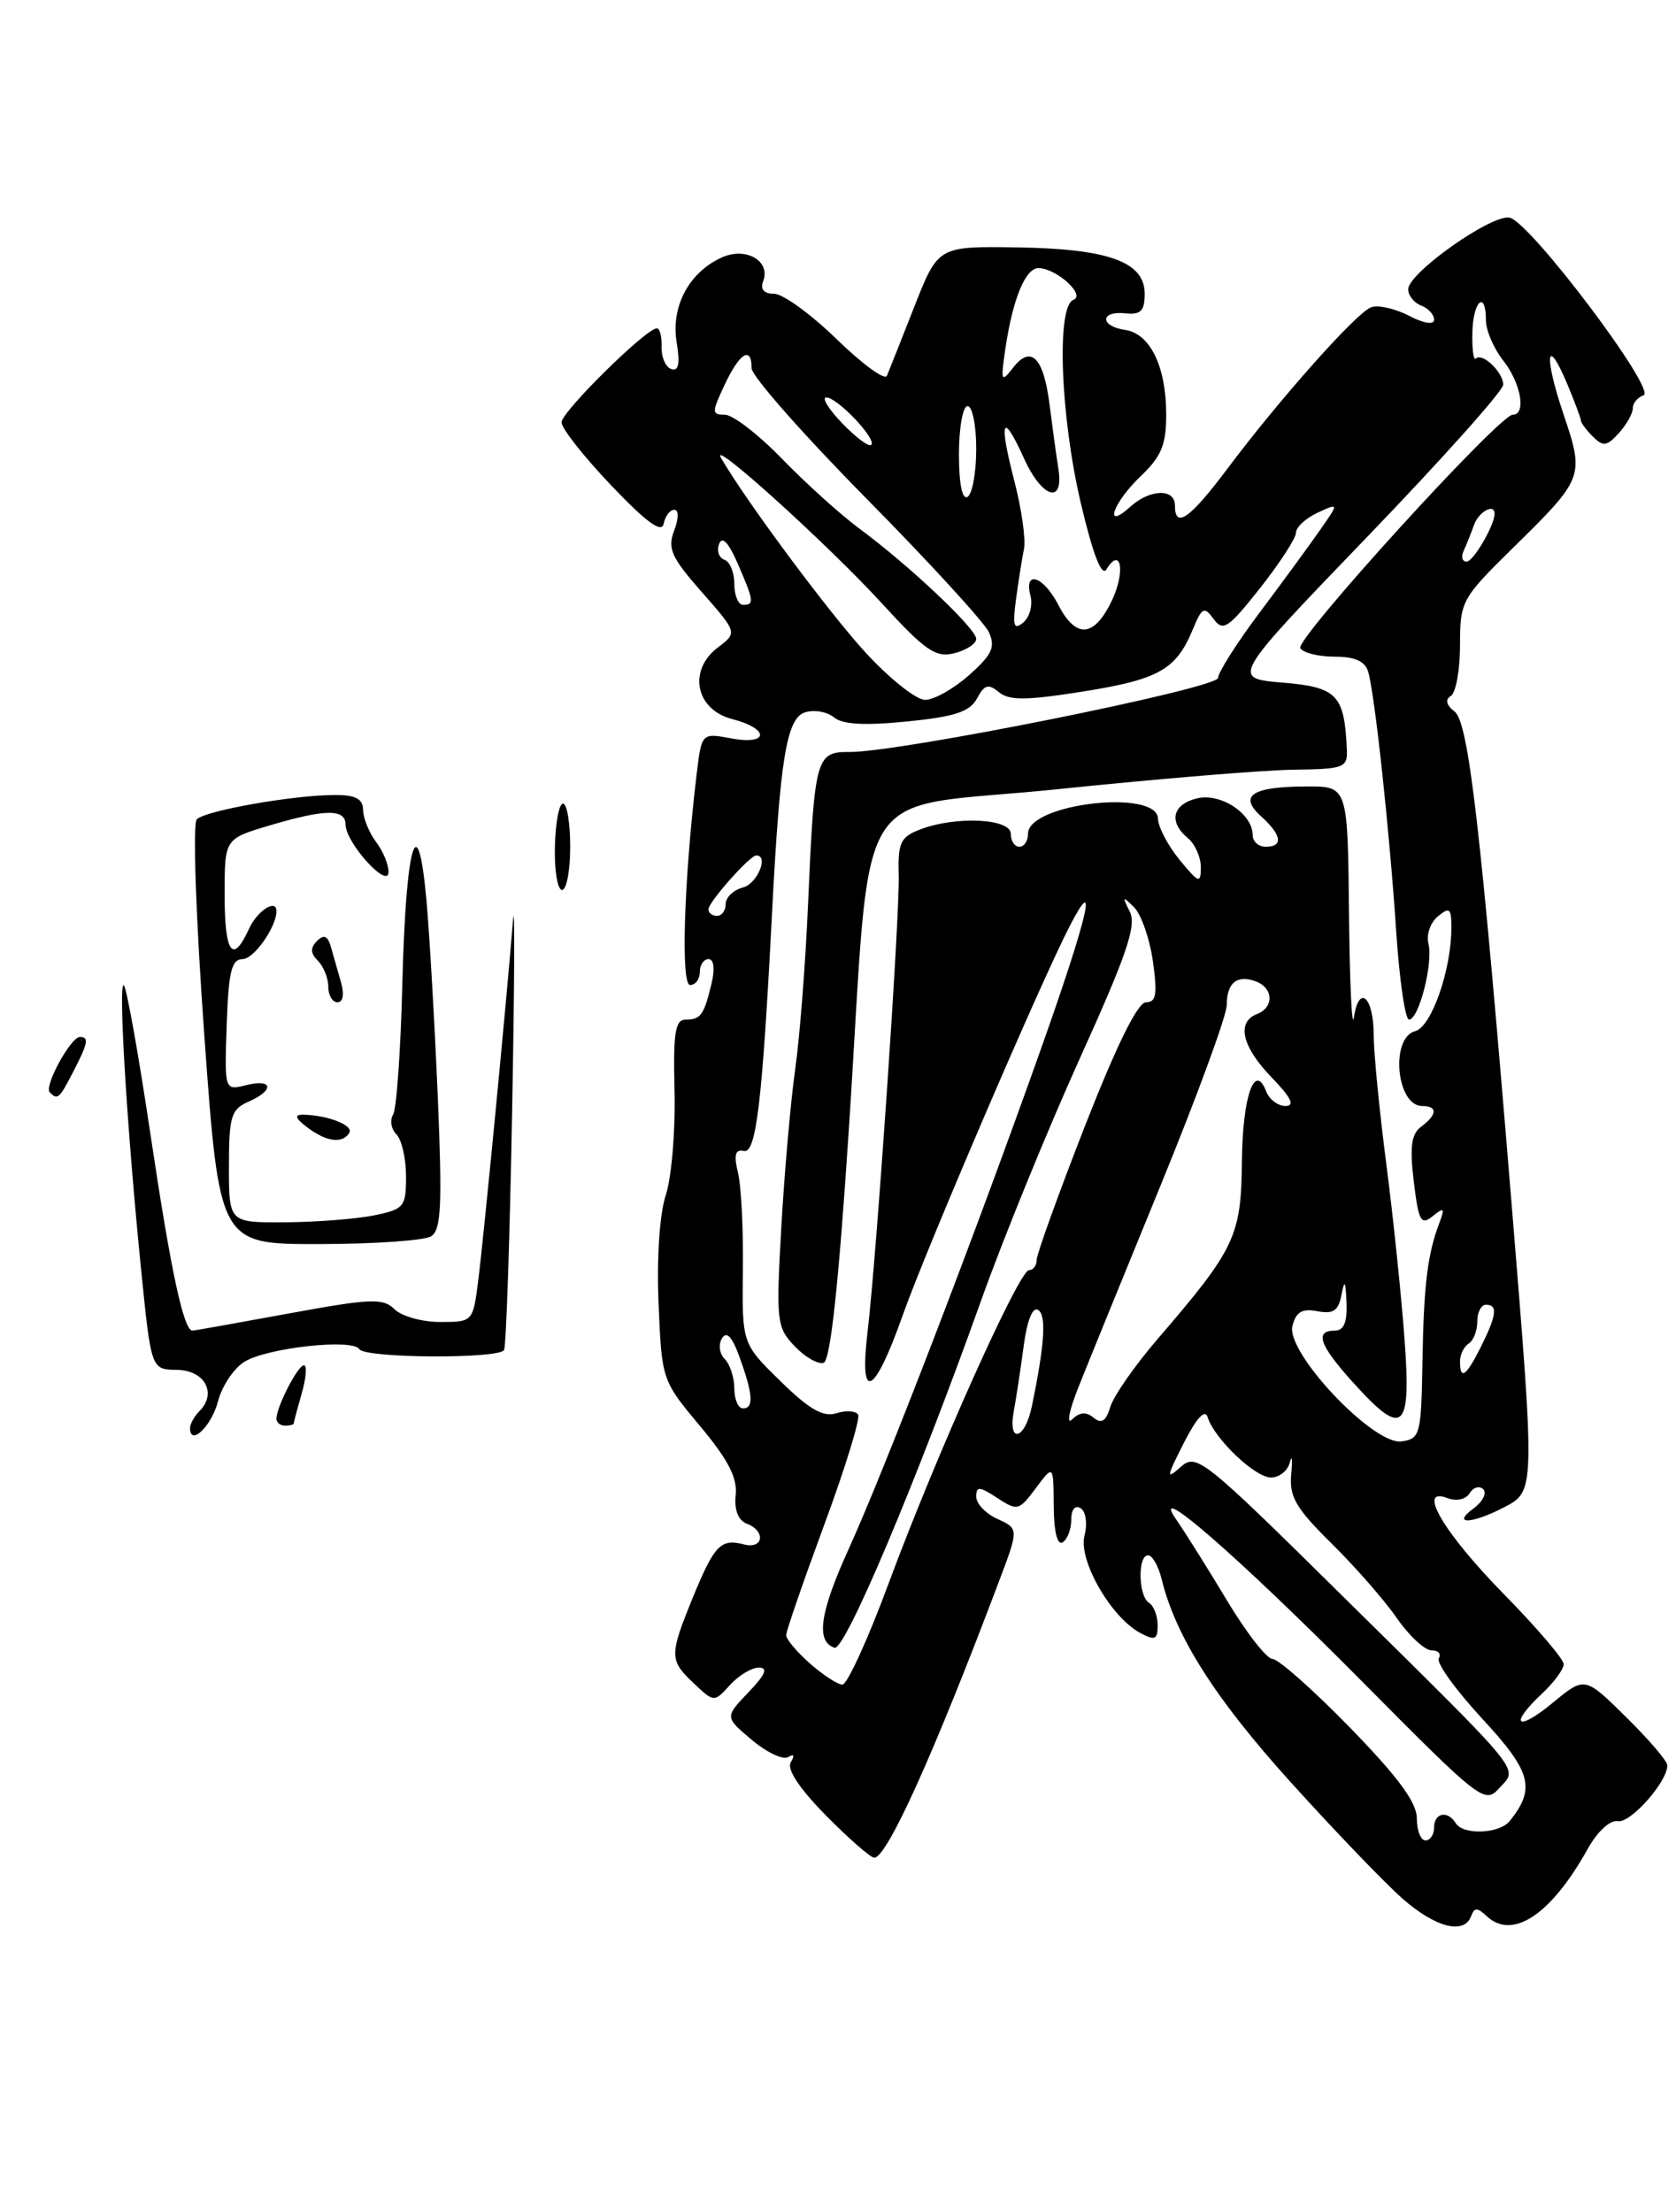 <?xml version="1.0" encoding="UTF-8" standalone="no"?>
<!DOCTYPE svg PUBLIC "-//W3C//DTD SVG 1.1//EN" "http://www.w3.org/Graphics/SVG/1.1/DTD/svg11.dtd" >
<svg xmlns="http://www.w3.org/2000/svg" xmlns:xlink="http://www.w3.org/1999/xlink" version="1.1" viewBox="0 0 194 256">
 <g >
 <path fill="currentColor"
d=" M 170.29 221.75 C 170.66 220.75 171.02 220.75 172.07 221.75 C 175.07 224.57 179.52 221.62 183.77 214.00 C 184.90 211.96 186.37 210.61 187.27 210.77 C 188.74 211.03 193.00 206.22 193.00 204.31 C 193.00 203.82 190.85 201.31 188.22 198.72 C 183.44 194.01 183.44 194.01 179.72 197.08 C 175.56 200.51 174.60 199.66 178.50 196.00 C 179.88 194.71 181.00 193.18 181.00 192.60 C 181.00 192.02 177.90 188.39 174.10 184.52 C 167.11 177.40 163.93 171.99 167.55 173.38 C 168.59 173.78 169.67 173.54 170.12 172.81 C 170.54 172.12 171.25 171.92 171.69 172.36 C 172.14 172.80 171.62 173.80 170.56 174.58 C 167.98 176.47 170.33 176.40 174.05 174.47 C 177.70 172.58 177.70 172.70 175.01 139.82 C 171.39 95.67 169.99 83.60 168.37 82.35 C 167.40 81.59 167.25 80.97 167.94 80.54 C 168.52 80.18 169.00 77.53 169.00 74.66 C 169.00 69.59 169.18 69.26 175.07 63.47 C 183.36 55.32 183.42 55.18 180.97 47.91 C 178.67 41.09 179.00 38.68 181.44 44.51 C 182.30 46.57 183.00 48.45 183.00 48.69 C 183.00 48.94 183.62 49.77 184.38 50.53 C 185.56 51.71 186.01 51.65 187.38 50.13 C 188.27 49.15 189.00 47.85 189.00 47.25 C 189.00 46.66 189.56 45.98 190.24 45.75 C 191.85 45.22 177.09 25.64 174.73 25.19 C 172.64 24.78 163.00 31.60 163.00 33.48 C 163.00 34.20 163.68 35.05 164.50 35.36 C 165.32 35.68 166.00 36.41 166.00 36.99 C 166.00 37.63 164.84 37.45 163.06 36.53 C 161.45 35.70 159.48 35.26 158.69 35.57 C 156.98 36.22 148.11 46.19 142.07 54.25 C 137.72 60.05 136.00 61.26 136.00 58.50 C 136.00 56.50 133.11 56.59 130.83 58.65 C 127.70 61.49 128.79 58.22 132.00 55.15 C 134.45 52.81 135.00 51.48 134.99 47.89 C 134.97 42.38 133.11 38.59 130.22 38.18 C 127.30 37.76 127.33 35.95 130.25 36.26 C 132.04 36.45 132.50 36.00 132.50 34.01 C 132.50 30.30 128.33 28.79 117.66 28.63 C 108.59 28.50 108.59 28.50 105.83 35.50 C 104.32 39.35 102.89 42.95 102.66 43.50 C 102.43 44.05 99.81 42.14 96.84 39.25 C 93.87 36.36 90.62 34.00 89.61 34.00 C 88.44 34.00 87.98 33.49 88.33 32.57 C 89.25 30.20 86.34 28.52 83.52 29.81 C 79.75 31.53 77.65 35.47 78.32 39.59 C 78.73 42.10 78.55 43.01 77.70 42.71 C 77.04 42.49 76.54 41.33 76.58 40.15 C 76.62 38.97 76.38 38.00 76.03 38.00 C 74.79 38.00 65.00 47.65 65.00 48.88 C 65.00 49.58 67.59 52.86 70.75 56.18 C 74.82 60.45 76.59 61.75 76.82 60.61 C 77.00 59.72 77.55 59.00 78.05 59.00 C 78.58 59.00 78.57 60.00 78.03 61.42 C 77.24 63.49 77.72 64.53 81.24 68.53 C 85.36 73.22 85.36 73.22 83.10 74.93 C 79.60 77.57 80.51 82.13 84.75 83.22 C 89.13 84.35 89.01 86.28 84.61 85.45 C 81.21 84.82 81.21 84.82 80.63 89.66 C 79.16 101.98 78.79 114.00 79.88 114.00 C 80.50 114.00 81.00 113.33 81.00 112.50 C 81.00 111.67 81.46 111.00 82.02 111.00 C 82.62 111.00 82.77 112.12 82.38 113.75 C 81.49 117.48 81.12 118.00 79.38 118.00 C 78.15 118.00 77.91 119.50 78.08 126.32 C 78.19 130.89 77.73 136.28 77.07 138.30 C 76.35 140.48 76.01 145.55 76.23 150.85 C 76.60 159.70 76.62 159.77 81.02 165.03 C 84.27 168.91 85.37 171.03 85.16 173.02 C 84.98 174.76 85.44 175.95 86.44 176.34 C 88.67 177.19 88.38 179.33 86.11 178.74 C 83.43 178.04 82.69 178.81 80.20 184.88 C 77.46 191.59 77.46 192.15 80.33 194.84 C 82.66 197.03 82.66 197.03 84.49 195.02 C 85.49 193.91 87.00 193.00 87.84 193.00 C 88.94 193.00 88.59 193.82 86.63 195.86 C 83.89 198.73 83.89 198.73 87.03 201.37 C 88.76 202.82 90.65 203.72 91.24 203.35 C 91.90 202.94 92.01 203.17 91.54 203.94 C 91.04 204.74 92.50 206.95 95.59 210.10 C 98.25 212.79 100.77 215.00 101.20 215.00 C 102.67 215.00 108.11 202.96 115.56 183.21 C 117.94 176.93 117.94 176.93 115.47 175.80 C 114.11 175.19 113.00 174.02 113.00 173.22 C 113.00 171.99 113.37 172.01 115.43 173.36 C 117.76 174.89 117.96 174.84 119.90 172.23 C 121.94 169.50 121.94 169.50 121.97 174.31 C 121.99 177.25 122.39 178.88 123.00 178.50 C 123.55 178.16 124.00 176.98 124.00 175.88 C 124.00 174.70 124.44 174.16 125.08 174.55 C 125.69 174.93 125.89 176.32 125.53 177.73 C 124.81 180.59 128.59 187.17 131.99 188.99 C 133.69 189.90 134.00 189.77 134.00 188.09 C 134.00 187.01 133.55 185.84 133.00 185.50 C 131.76 184.73 131.67 180.00 132.89 180.00 C 133.38 180.00 134.09 181.24 134.46 182.75 C 136.08 189.39 140.62 196.53 149.31 206.16 C 154.45 211.85 160.32 217.96 162.36 219.75 C 166.19 223.10 169.49 223.94 170.29 221.75 Z  M 22.00 165.28 C 22.00 164.80 22.49 163.91 23.09 163.31 C 25.15 161.25 23.70 158.58 20.49 158.54 C 17.50 158.50 17.50 158.50 16.34 147.00 C 14.69 130.61 13.65 113.40 14.34 114.05 C 14.67 114.35 16.09 122.35 17.50 131.84 C 19.80 147.20 21.26 154.00 22.28 154.00 C 22.46 154.00 27.47 153.11 33.40 152.02 C 42.92 150.27 44.35 150.21 45.66 151.52 C 46.48 152.33 48.85 153.00 50.94 153.00 C 54.72 153.00 54.75 152.98 55.35 148.25 C 55.97 143.42 58.66 115.62 59.38 106.50 C 59.60 103.75 59.56 113.65 59.28 128.50 C 59.01 143.35 58.59 155.84 58.34 156.25 C 57.70 157.29 42.24 157.20 41.59 156.14 C 40.81 154.89 30.87 155.99 28.28 157.61 C 27.05 158.38 25.68 160.44 25.23 162.19 C 24.49 165.06 22.00 167.44 22.00 165.28 Z  M 32.00 164.20 C 32.00 162.82 34.47 158.02 35.18 158.01 C 35.55 158.00 35.44 159.46 34.93 161.24 C 34.42 163.03 34.00 164.60 34.00 164.74 C 34.00 164.88 33.55 165.00 33.00 165.00 C 32.45 165.00 32.00 164.64 32.00 164.20 Z  M 23.65 119.85 C 22.67 106.17 22.29 95.31 22.78 94.82 C 23.79 93.81 33.99 92.01 38.75 92.01 C 41.17 92.00 42.01 92.45 42.03 93.75 C 42.05 94.71 42.72 96.37 43.53 97.44 C 44.34 98.51 44.99 100.08 44.97 100.94 C 44.93 102.96 40.00 97.51 40.00 95.44 C 40.00 93.59 37.65 93.62 31.18 95.54 C 26.00 97.08 26.00 97.08 26.00 103.54 C 26.00 110.35 26.93 111.65 28.82 107.50 C 29.78 105.40 32.00 103.97 32.00 105.45 C 32.00 107.29 29.38 111.00 28.09 111.00 C 26.80 111.01 26.45 112.44 26.24 118.61 C 25.98 126.22 25.98 126.22 28.49 125.59 C 31.61 124.81 31.79 126.18 28.75 127.51 C 26.75 128.39 26.50 129.22 26.50 135.00 C 26.50 141.50 26.50 141.50 33.00 141.46 C 36.58 141.44 41.19 141.08 43.25 140.67 C 46.78 139.95 47.00 139.69 47.00 136.15 C 47.00 134.09 46.50 131.90 45.89 131.29 C 45.28 130.68 45.10 129.65 45.50 129.00 C 45.90 128.36 46.38 121.57 46.57 113.91 C 46.97 97.72 48.34 92.92 49.36 104.15 C 49.72 108.19 50.31 118.40 50.67 126.84 C 51.20 139.47 51.07 142.34 49.91 143.08 C 49.13 143.57 43.30 143.98 36.95 143.98 C 25.40 144.00 25.40 144.00 23.65 119.85 Z  M 35.56 130.47 C 34.18 129.43 34.04 129.00 35.06 129.01 C 37.89 129.04 40.97 130.24 40.43 131.11 C 39.64 132.40 37.78 132.15 35.56 130.47 Z  M 5.76 126.42 C 5.07 125.73 8.18 120.02 9.25 120.01 C 10.33 120.00 10.19 120.73 8.47 124.05 C 6.86 127.17 6.67 127.34 5.76 126.42 Z  M 38.00 114.20 C 38.00 113.21 37.46 111.86 36.80 111.20 C 35.93 110.33 35.90 109.70 36.70 108.90 C 37.50 108.10 37.94 108.30 38.32 109.65 C 38.61 110.67 39.13 112.51 39.49 113.75 C 39.87 115.08 39.70 116.00 39.07 116.00 C 38.48 116.00 38.00 115.19 38.00 114.20 Z  M 64.23 98.00 C 64.29 95.25 64.71 93.00 65.17 93.00 C 65.63 93.00 66.00 95.25 66.00 98.00 C 66.00 100.75 65.58 103.00 65.06 103.00 C 64.54 103.00 64.16 100.75 64.23 98.00 Z  M 164.00 210.44 C 164.00 208.60 161.82 205.65 156.26 199.94 C 152.00 195.57 147.97 192.00 147.30 192.00 C 146.64 192.00 144.26 188.96 142.04 185.25 C 139.81 181.54 137.20 177.38 136.24 176.00 C 132.68 170.89 143.28 180.09 157.65 194.59 C 171.39 208.45 171.86 208.81 173.54 206.95 C 175.73 204.54 176.75 205.78 155.53 184.84 C 139.20 168.71 138.49 168.15 136.65 169.79 C 134.96 171.30 135.00 170.98 137.03 167.00 C 138.49 164.12 139.48 163.04 139.78 164.00 C 140.56 166.51 145.27 171.00 147.12 171.00 C 148.08 171.00 149.06 170.21 149.30 169.25 C 149.55 168.29 149.62 168.90 149.46 170.62 C 149.22 173.22 150.00 174.56 154.12 178.62 C 156.84 181.30 160.24 185.18 161.67 187.25 C 163.10 189.31 164.91 191.00 165.70 191.00 C 166.48 191.00 166.86 191.42 166.54 191.93 C 166.23 192.44 168.49 195.57 171.56 198.90 C 177.26 205.05 177.78 206.97 174.76 210.75 C 173.56 212.24 169.37 212.41 168.50 211.00 C 167.57 209.49 166.00 209.80 166.00 211.50 C 166.00 212.32 165.55 213.00 165.00 213.00 C 164.45 213.00 164.00 211.85 164.00 210.44 Z  M 93.75 192.52 C 92.24 191.19 91.00 189.71 91.00 189.24 C 91.00 188.77 92.99 183.02 95.41 176.46 C 97.84 169.89 99.60 164.16 99.33 163.72 C 99.06 163.28 97.92 163.21 96.81 163.56 C 95.29 164.04 93.68 163.12 90.34 159.85 C 85.89 155.50 85.89 155.50 85.99 147.00 C 86.05 142.32 85.80 137.24 85.42 135.71 C 84.92 133.64 85.10 132.99 86.11 133.21 C 87.53 133.51 88.24 127.54 89.36 105.74 C 90.29 87.74 91.05 83.12 93.19 82.44 C 94.24 82.11 95.74 82.37 96.53 83.02 C 97.52 83.85 100.09 83.99 105.00 83.50 C 110.52 82.95 112.27 82.37 113.09 80.83 C 113.95 79.23 114.41 79.10 115.63 80.11 C 116.81 81.09 118.80 81.07 125.31 80.04 C 134.10 78.65 136.13 77.51 138.04 72.91 C 139.13 70.28 139.38 70.14 140.48 71.64 C 141.57 73.13 142.17 72.72 145.85 68.07 C 148.13 65.18 150.00 62.30 150.01 61.66 C 150.01 61.02 151.14 59.98 152.51 59.34 C 155.00 58.19 155.00 58.19 152.80 61.34 C 151.59 63.08 148.44 67.38 145.80 70.90 C 143.16 74.42 141.00 77.82 141.00 78.45 C 141.00 79.66 104.12 87.07 98.33 87.03 C 94.45 86.99 94.27 87.66 93.53 104.71 C 93.24 111.42 92.58 119.97 92.05 123.71 C 91.52 127.44 90.80 135.68 90.44 142.00 C 89.82 152.93 89.90 153.61 91.98 155.80 C 93.19 157.07 94.70 157.93 95.34 157.72 C 96.12 157.46 97.07 148.70 98.24 130.92 C 101.00 88.98 98.01 93.86 122.50 91.33 C 134.05 90.13 146.31 89.12 149.75 89.08 C 155.57 89.01 155.99 88.85 155.90 86.75 C 155.62 80.40 154.78 79.53 148.46 79.00 C 142.50 78.50 142.50 78.50 158.25 62.14 C 166.91 53.15 174.00 45.22 174.00 44.52 C 174.00 43.08 171.57 40.76 170.83 41.50 C 170.57 41.77 170.38 40.41 170.43 38.49 C 170.50 34.82 172.00 33.49 172.00 37.09 C 172.00 38.24 172.90 40.33 174.00 41.73 C 176.06 44.34 176.70 48.00 175.10 48.00 C 173.54 48.00 149.88 74.00 150.51 75.02 C 150.85 75.56 152.64 76.00 154.49 76.00 C 156.84 76.00 158.02 76.53 158.37 77.75 C 159.14 80.38 160.84 96.18 161.61 107.75 C 161.98 113.39 162.65 118.00 163.10 118.00 C 164.24 118.00 165.92 111.42 165.34 109.20 C 165.08 108.19 165.57 106.77 166.43 106.06 C 167.79 104.93 168.00 105.11 168.00 107.36 C 168.00 112.26 165.69 118.85 163.81 119.34 C 160.90 120.10 161.63 128.00 164.61 128.00 C 166.42 128.00 166.38 129.00 164.51 130.39 C 163.36 131.24 163.16 132.71 163.65 136.76 C 164.20 141.34 164.48 141.85 165.83 140.76 C 167.15 139.68 167.27 139.79 166.62 141.50 C 165.23 145.17 164.80 148.70 164.65 157.64 C 164.51 166.04 164.38 166.52 162.23 166.82 C 158.99 167.28 148.83 156.53 149.60 153.46 C 150.01 151.83 150.71 151.41 152.49 151.75 C 154.33 152.11 154.93 151.70 155.28 149.85 C 155.63 148.03 155.76 148.23 155.86 150.75 C 155.96 153.03 155.55 154.00 154.50 154.00 C 152.13 154.00 152.72 155.69 156.62 160.00 C 162.46 166.47 163.38 165.65 162.56 154.75 C 162.18 149.66 161.23 140.55 160.44 134.50 C 159.66 128.45 159.01 121.84 159.01 119.81 C 159.00 115.37 157.31 113.84 156.72 117.73 C 156.49 119.25 156.23 113.86 156.15 105.75 C 156.00 91.00 156.00 91.00 151.25 91.02 C 144.91 91.04 143.32 92.08 145.98 94.48 C 148.37 96.65 148.58 98.00 146.50 98.00 C 145.68 98.00 145.00 97.39 145.00 96.65 C 145.00 94.17 141.27 91.72 138.54 92.40 C 135.69 93.11 135.24 95.12 137.50 97.00 C 138.32 97.68 139.00 99.20 139.00 100.37 C 138.99 102.31 138.77 102.23 136.53 99.50 C 135.18 97.85 134.06 95.71 134.04 94.75 C 133.96 91.27 119.00 92.99 119.00 96.48 C 119.00 97.31 118.55 98.00 118.00 98.00 C 117.45 98.00 117.00 97.33 117.00 96.50 C 117.00 94.72 110.66 94.42 106.52 95.99 C 104.24 96.86 103.92 97.52 104.03 101.24 C 104.16 105.98 101.48 145.25 100.41 154.25 C 99.44 162.42 101.19 161.55 104.48 152.25 C 107.12 144.76 120.36 113.90 123.80 107.22 C 127.23 100.56 125.91 106.14 120.42 121.60 C 112.69 143.37 102.47 169.93 98.29 179.15 C 94.88 186.64 94.40 189.97 96.60 190.70 C 97.80 191.10 106.12 171.38 113.57 150.50 C 116.12 143.35 121.26 130.75 124.99 122.50 C 130.45 110.44 131.58 107.11 130.77 105.50 C 129.88 103.72 129.93 103.67 131.27 105.00 C 132.10 105.83 133.08 108.64 133.45 111.25 C 133.99 115.07 133.83 116.00 132.65 116.00 C 131.69 116.00 129.26 120.94 125.59 130.30 C 122.52 138.17 120.00 145.15 120.00 145.80 C 120.00 146.46 119.60 147.00 119.11 147.00 C 117.96 147.00 108.40 168.32 102.86 183.25 C 100.47 189.71 98.06 194.99 97.50 194.97 C 96.95 194.95 95.26 193.85 93.75 192.52 Z  M 117.36 163.25 C 117.64 161.74 118.15 158.35 118.50 155.73 C 118.88 152.84 119.53 151.21 120.16 151.60 C 121.14 152.20 120.93 155.56 119.44 162.75 C 118.63 166.68 116.62 167.16 117.36 163.25 Z  M 124.85 160.50 C 125.94 157.75 130.25 147.18 134.42 137.00 C 138.58 126.83 142.00 117.51 142.00 116.31 C 142.00 113.72 143.21 112.76 145.41 113.60 C 147.42 114.38 147.47 116.60 145.50 117.36 C 143.09 118.29 143.76 121.15 147.20 124.70 C 149.46 127.04 149.93 128.00 148.80 128.00 C 147.93 128.00 146.93 127.25 146.57 126.33 C 145.23 122.84 143.82 126.92 143.75 134.48 C 143.67 143.06 142.96 144.55 134.01 154.95 C 131.38 158.00 128.92 161.54 128.53 162.80 C 128.02 164.49 127.50 164.83 126.59 164.08 C 125.73 163.36 124.97 163.42 124.10 164.27 C 123.42 164.95 123.75 163.25 124.85 160.50 Z  M 85.00 160.70 C 85.00 159.44 84.50 157.90 83.89 157.29 C 83.28 156.68 83.13 155.60 83.57 154.89 C 84.11 154.01 84.75 154.69 85.60 157.06 C 87.17 161.38 87.27 163.00 86.00 163.00 C 85.45 163.00 85.00 161.97 85.00 160.70 Z  M 169.00 157.56 C 169.00 156.77 169.45 155.84 170.00 155.50 C 170.55 155.16 171.00 154.01 171.00 152.94 C 171.00 151.87 171.45 151.00 172.00 151.00 C 173.39 151.00 173.25 152.19 171.43 155.85 C 169.71 159.29 169.00 159.79 169.00 157.56 Z  M 82.00 105.24 C 82.00 104.41 86.80 99.00 87.54 99.00 C 89.02 99.00 87.66 102.28 86.00 102.71 C 84.90 103.00 84.00 103.86 84.00 104.62 C 84.00 105.38 83.55 106.00 83.00 106.00 C 82.45 106.00 82.00 105.66 82.00 105.24 Z  M 100.15 75.48 C 95.84 70.76 86.29 57.90 83.46 53.00 C 82.03 50.53 95.79 62.97 102.09 69.84 C 107.12 75.33 108.30 76.14 110.47 75.60 C 111.86 75.25 113.00 74.50 113.00 73.94 C 113.00 72.76 105.24 65.43 99.45 61.16 C 97.28 59.55 93.27 55.93 90.54 53.12 C 87.81 50.30 84.83 48.00 83.91 48.00 C 82.37 48.00 82.37 47.75 83.88 44.53 C 85.61 40.83 87.00 39.98 87.00 42.62 C 87.00 43.51 92.96 50.27 100.25 57.66 C 107.54 65.04 113.93 72.02 114.46 73.16 C 115.25 74.88 114.85 75.75 112.19 78.12 C 110.42 79.70 108.12 81.00 107.08 81.00 C 106.05 81.00 102.93 78.51 100.15 75.48 Z  M 117.61 69.33 C 117.89 67.22 118.31 64.61 118.53 63.52 C 118.75 62.43 118.25 58.89 117.41 55.66 C 115.58 48.60 116.02 47.51 118.50 52.99 C 120.60 57.66 123.18 58.47 122.51 54.25 C 122.27 52.74 121.81 49.37 121.48 46.77 C 120.79 41.32 119.32 39.88 117.23 42.60 C 115.89 44.33 115.82 44.13 116.38 40.31 C 117.24 34.54 118.71 30.99 120.23 31.03 C 122.33 31.08 125.70 34.16 124.25 34.70 C 122.27 35.44 122.73 48.10 125.11 58.25 C 126.49 64.10 127.52 66.78 128.06 65.91 C 129.76 63.14 130.30 66.16 128.70 69.51 C 126.65 73.79 124.55 73.96 122.50 70.00 C 120.77 66.65 118.48 65.92 119.28 68.96 C 119.56 70.04 119.19 71.43 118.45 72.04 C 117.34 72.96 117.19 72.46 117.61 69.33 Z  M 85.00 67.58 C 85.00 66.25 84.48 64.99 83.85 64.78 C 83.22 64.57 82.94 63.75 83.24 62.95 C 83.59 62.00 84.33 62.78 85.39 65.22 C 87.28 69.57 87.33 70.00 86.00 70.00 C 85.45 70.00 85.00 68.91 85.00 67.58 Z  M 169.42 63.75 C 169.74 63.06 170.28 61.71 170.62 60.75 C 171.16 59.22 173.00 58.22 173.00 59.45 C 173.00 60.80 170.54 65.00 169.76 65.00 C 169.25 65.00 169.10 64.44 169.42 63.75 Z  M 111.00 52.56 C 111.00 49.50 111.45 47.00 112.00 47.00 C 112.55 47.00 113.00 49.22 113.00 51.94 C 113.00 54.66 112.55 57.16 112.00 57.50 C 111.38 57.88 111.00 56.01 111.00 52.56 Z  M 97.49 48.99 C 95.91 47.35 95.08 46.00 95.64 46.00 C 96.93 46.00 101.51 50.83 100.85 51.49 C 100.58 51.76 99.07 50.63 97.49 48.99 Z "/>
</g>
</svg>